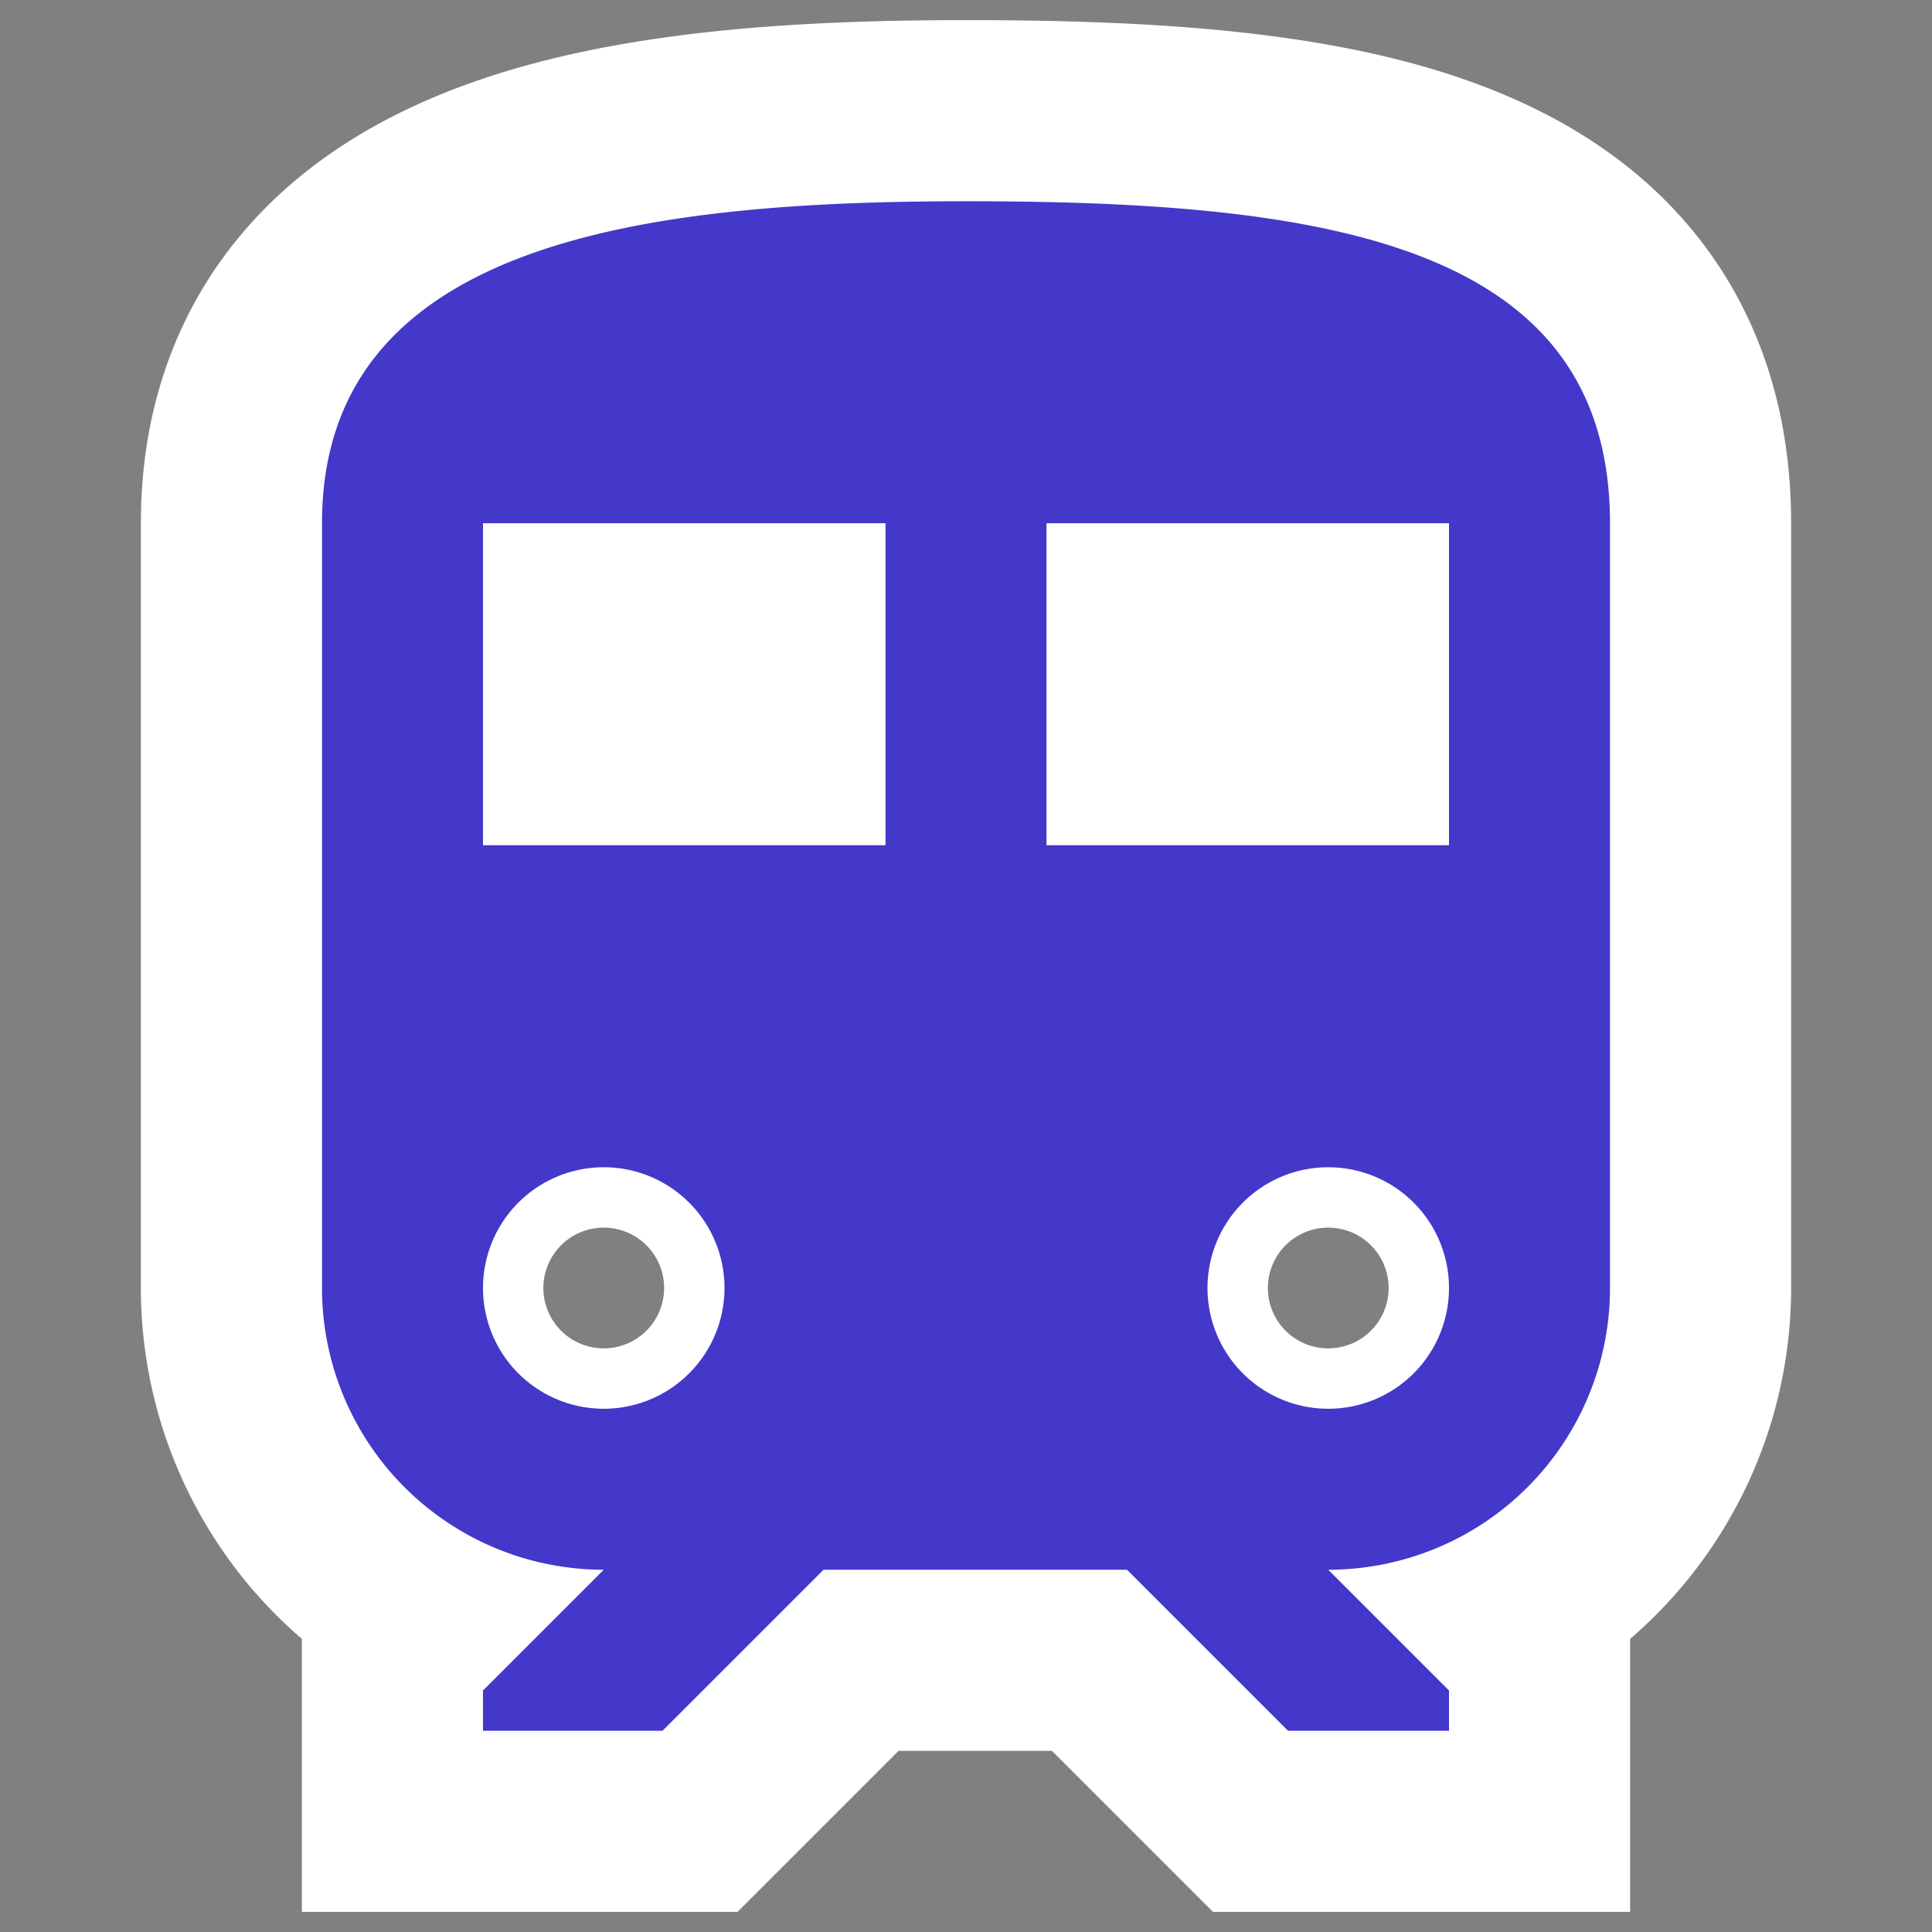 <?xml version="1.0" encoding="UTF-8" standalone="no"?>
<svg
   width="32"
   height="32"
   viewBox="0 0 24 24"
   version="1.1"
   id="svg1"
   sodipodi:docname="train.svg"
   inkscape:version="1.3.2 (1:1.3.2+202311252150+091e20ef0f)"
   inkscape:export-filename="train.png"
   inkscape:export-xdpi="96"
   inkscape:export-ydpi="96"
   xmlns:inkscape="http://www.inkscape.org/namespaces/inkscape"
   xmlns:sodipodi="http://sodipodi.sourceforge.net/DTD/sodipodi-0.dtd"
   xmlns="http://www.w3.org/2000/svg"
   xmlns:svg="http://www.w3.org/2000/svg">
  <rect x="0" y="0" width="24" height="24" fill="#808080" stroke="none"/>
  <defs
     id="defs1" />
  <sodipodi:namedview
     id="namedview1"
     pagecolor="#ffffff"
     bordercolor="#666666"
     borderopacity="1.0"
     inkscape:showpageshadow="2"
     inkscape:pageopacity="0.0"
     inkscape:pagecheckerboard="0"
     inkscape:deskcolor="#d1d1d1"
     inkscape:zoom="8.5736697"
     inkscape:cx="13.471478"
     inkscape:cy="27.4095"
     inkscape:window-width="1920"
     inkscape:window-height="1022"
     inkscape:window-x="1920"
     inkscape:window-y="0"
     inkscape:window-maximized="1"
     inkscape:current-layer="svg1"
     showguides="true">
    <sodipodi:guide
       position="3.936,27.149"
       orientation="1,0"
       id="guide2"
       inkscape:locked="false" />
  </sodipodi:namedview>
  <rect
     style="display:none;opacity:0.514;fill:#93b685;stroke:#a1af8e;stroke-width:0.75;stroke-linecap:round;stroke-linejoin:round;stroke-opacity:0.491;paint-order:stroke markers fill"
     id="rect1"
     width="24"
     height="24"
     x="0"
     y="0"
     sodipodi:insensitive="true" />
  <path
     fill="currentColor"
     d="M 12,2.5 C 8,2.5 4,3 4,6.5 V 16 a 3.5,3.5 0 0 0 3.5,3.5 L 6,21 v 0.5 h 2.23 l 2,-2 H 14 l 2,2 h 2 V 21 L 16.5,19.5 A 3.5,3.5 0 0 0 20,16 V 6.5 c 0,-3.5 -3.58,-4 -8,-4 m -4.5,15 A 1.5,1.5 0 0 1 6,16 1.5,1.5 0 0 1 7.5,14.5 1.5,1.5 0 0 1 9,16 1.5,1.5 0 0 1 7.5,17.5 m 3.5,-7 H 6 v -4 h 5 z m 2,0 v -4 h 5 v 4 z m 3.5,7 A 1.5,1.5 0 0 1 15,16 1.5,1.5 0 0 1 16.5,14.5 1.5,1.5 0 0 1 18,16 1.5,1.5 0 0 1 16.5,17.5"
     id="path2"
     style="display:inline;fill:#ffffff;stroke:#ffffff;stroke-width:4.5;stroke-dasharray:none;stroke-opacity:1" />
  <path
     fill="currentColor"
     d="M 12,2.5 C 8,2.5 4,3 4,6.5 V 16 a 3.5,3.5 0 0 0 3.5,3.5 L 6,21 v 0.5 h 2.23 l 2,-2 H 14 l 2,2 h 2 V 21 L 16.5,19.5 A 3.5,3.5 0 0 0 20,16 V 6.5 c 0,-3.5 -3.58,-4 -8,-4 m -4.5,15 A 1.5,1.5 0 0 1 6,16 1.5,1.5 0 0 1 7.5,14.5 1.5,1.5 0 0 1 9,16 1.5,1.5 0 0 1 7.5,17.5 m 3.5,-7 H 6 v -4 h 5 z m 2,0 v -4 h 5 v 4 z m 3.5,7 A 1.5,1.5 0 0 1 15,16 1.5,1.5 0 0 1 16.5,14.5 1.5,1.5 0 0 1 18,16 1.5,1.5 0 0 1 16.5,17.5"
     id="path1"
     style="display:inline;fill:#4338ca;fill-opacity:1" />
</svg>
